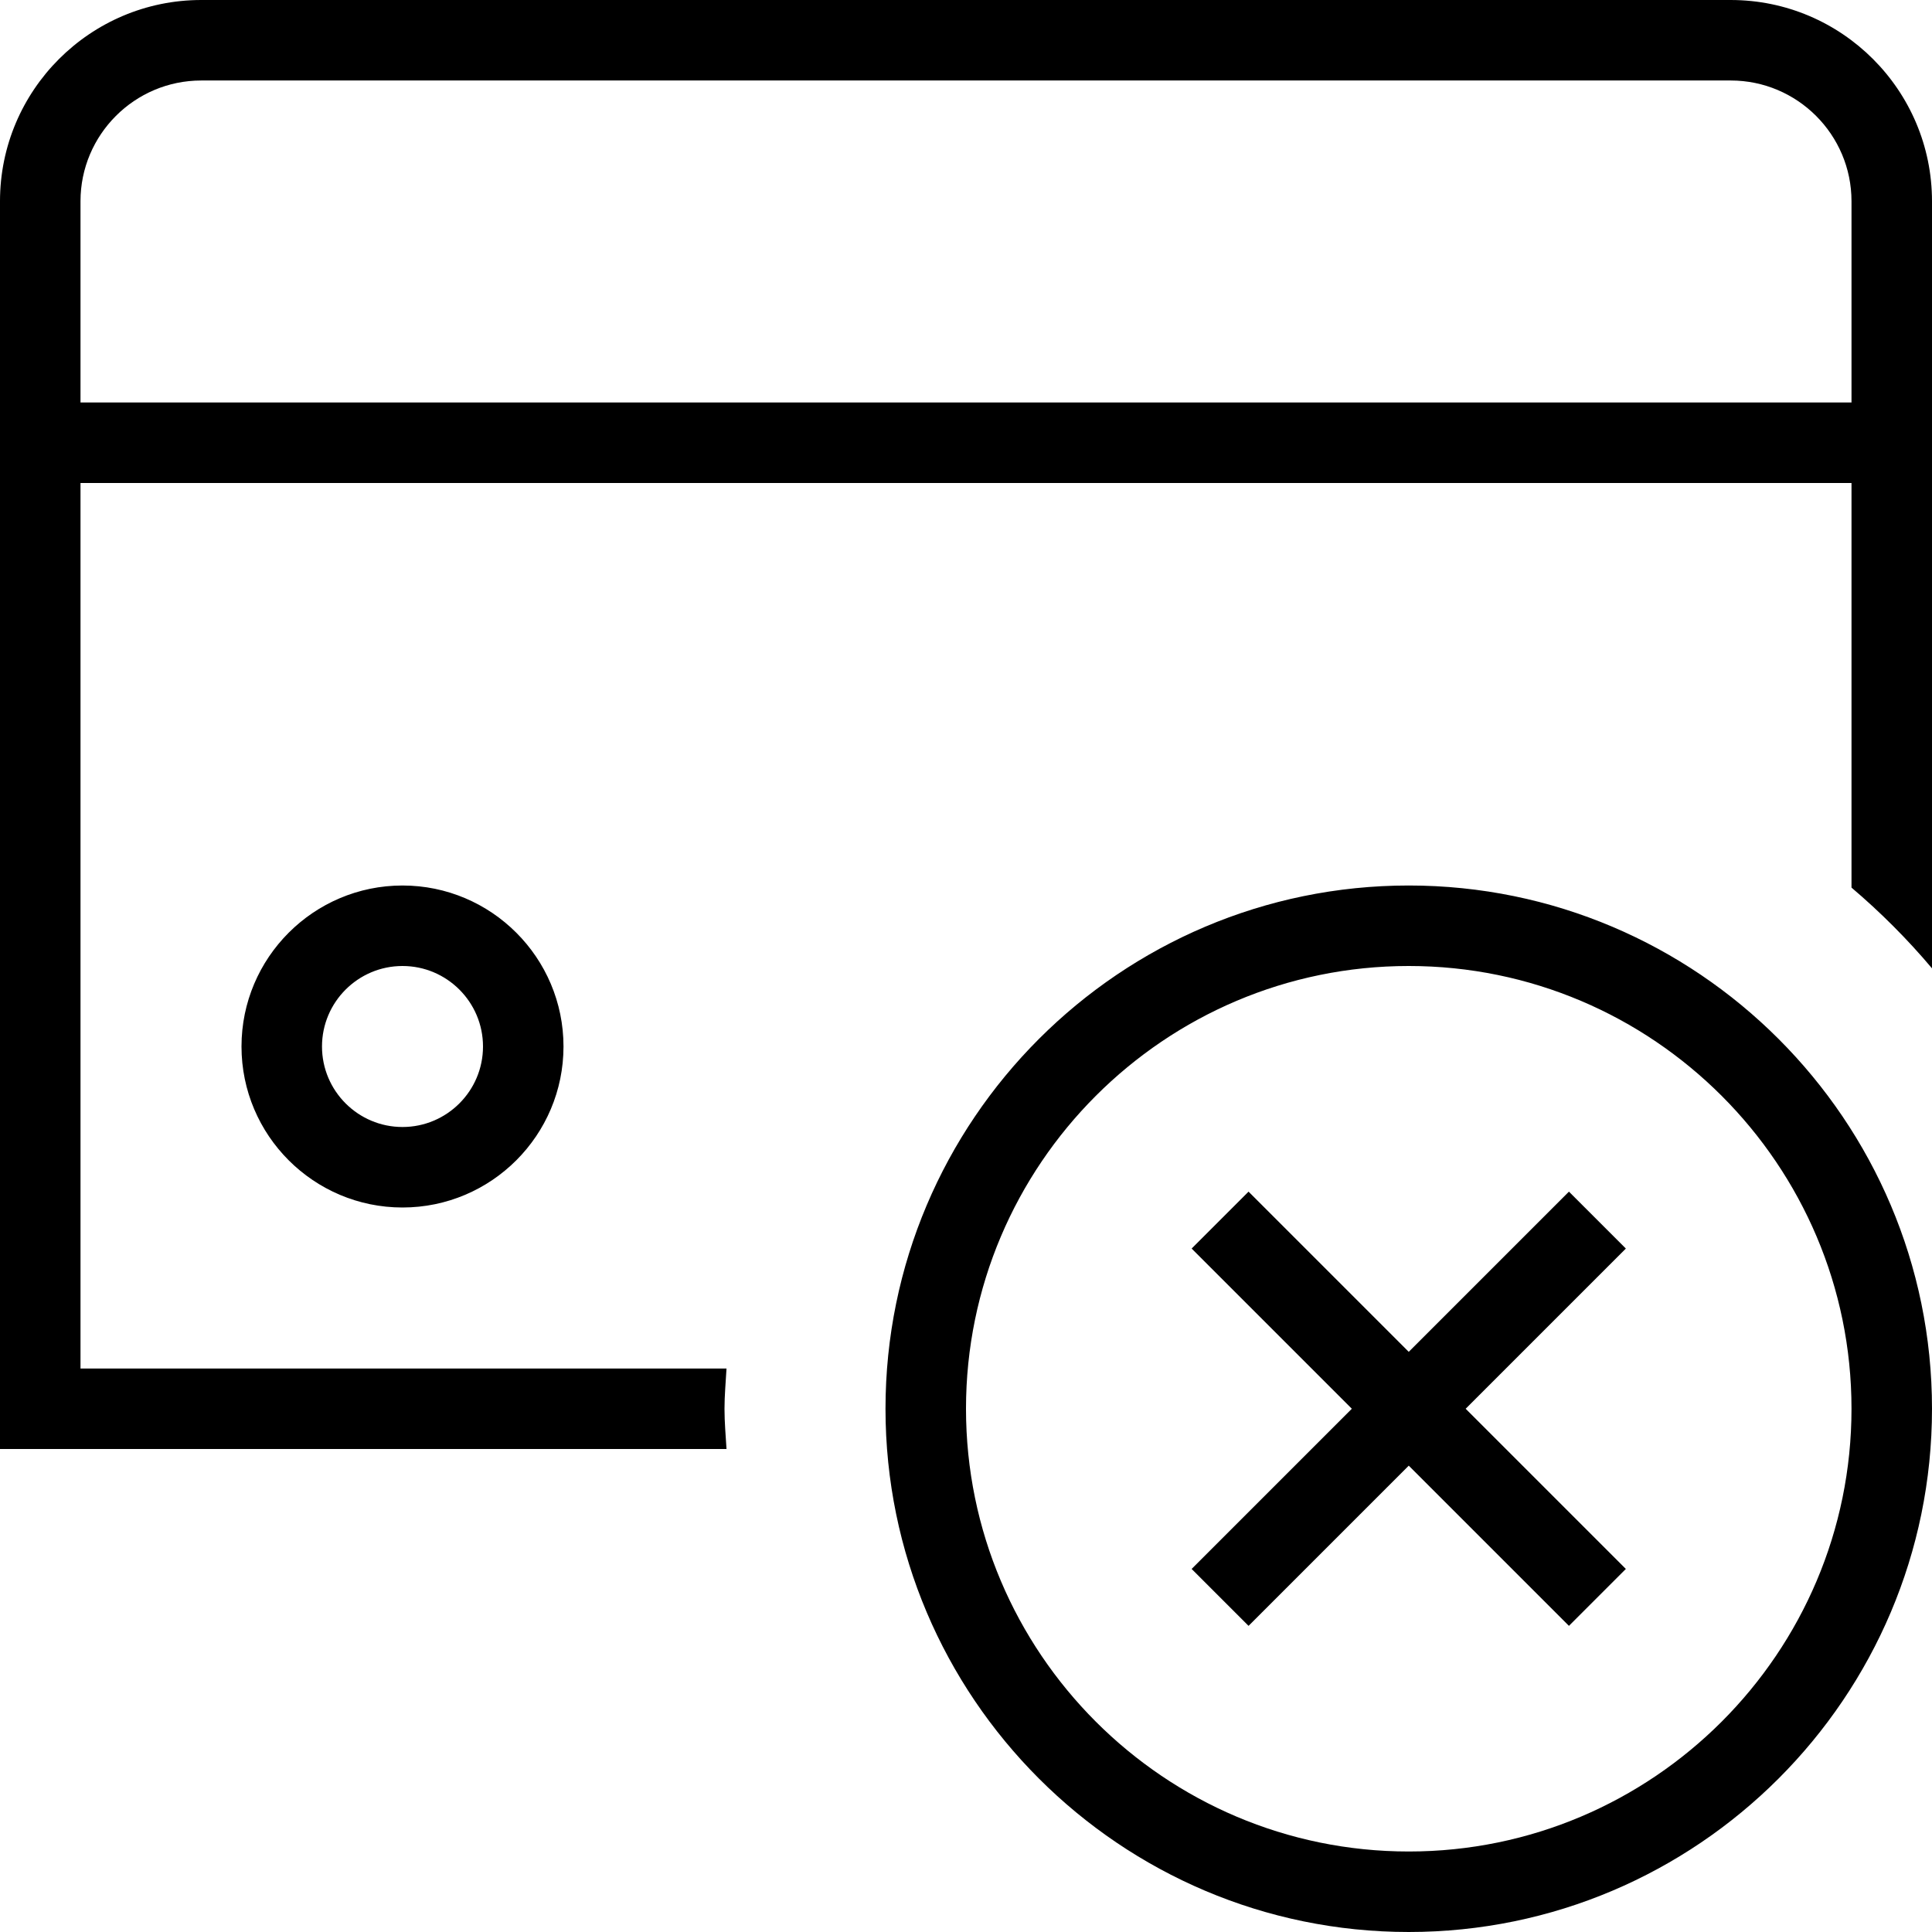 <svg id="Layer_1" viewBox="0 0 24 24" xmlns="http://www.w3.org/2000/svg" data-name="Layer 1"><path d="m3 13c0 1.103.897 2 2 2s2-.897 2-2-.897-2-2-2-2 .897-2 2zm3 0c0 .552-.449 1-1 1s-1-.448-1-1 .449-1 1-1 1 .448 1 1zm15.5-13h-19c-1.378 0-2.5 1.121-2.5 2.5v15.5h9.025c-.01-.166-.025-.331-.025-.5s.016-.334.025-.5h-8.025v-11h22v5.026c.36.306.695.641 1 1.003v-9.529c0-1.379-1.122-2.5-2.5-2.5zm-20.5 5v-2.5c0-.827.673-1.5 1.5-1.5h19c.827 0 1.5.673 1.5 1.5v2.5zm16.5 6c-3.584 0-6.5 2.916-6.5 6.5s2.916 6.5 6.5 6.5 6.5-2.916 6.5-6.5-2.916-6.5-6.5-6.5zm0 12c-3.033 0-5.5-2.468-5.5-5.5s2.467-5.5 5.5-5.5 5.5 2.468 5.5 5.5-2.467 5.5-5.5 5.5zm2.697-7.49-1.99 1.99 1.99 1.99-.707.707-1.99-1.99-1.99 1.99-.707-.707 1.99-1.99-1.99-1.99.707-.707 1.99 1.99 1.99-1.99z"/></svg>